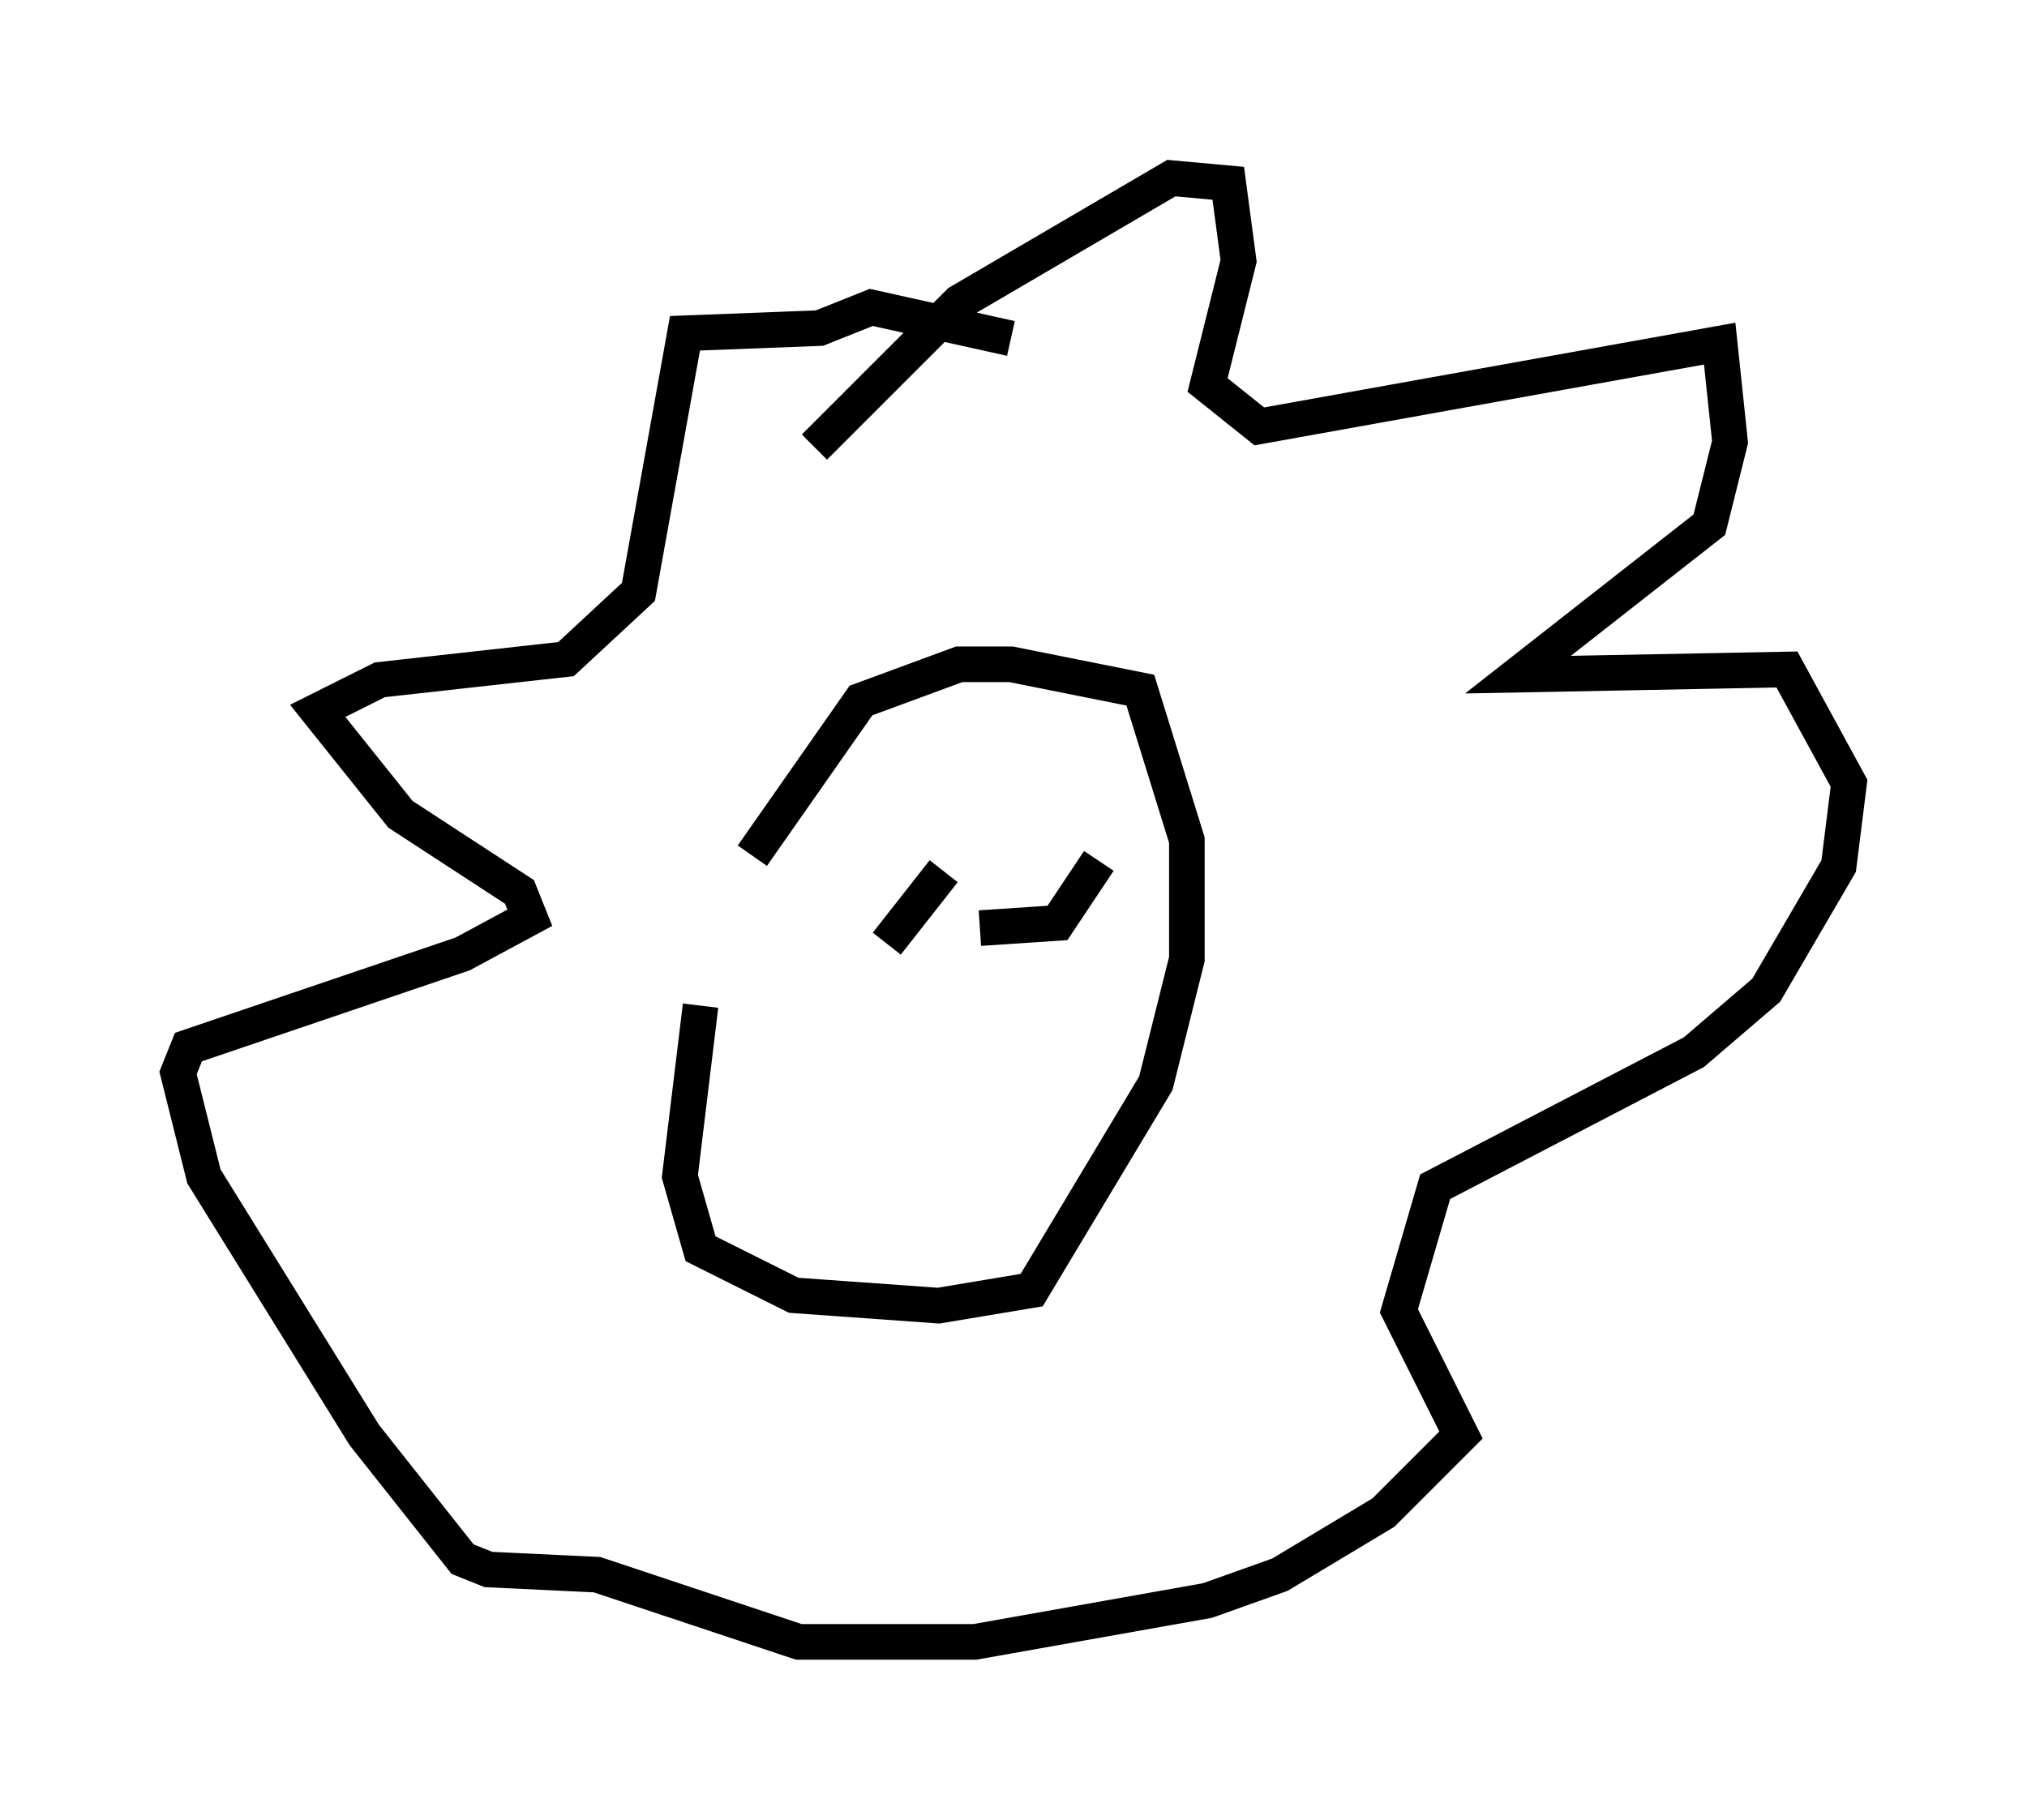<?xml version="1.0" encoding="utf-8" ?>
<svg baseProfile="full" height="51.106" version="1.1" width="56.916" xmlns="http://www.w3.org/2000/svg" xmlns:ev="http://www.w3.org/2001/xml-events" xmlns:xlink="http://www.w3.org/1999/xlink"><defs /><rect fill="white" height="51.106" width="56.916" x="0" y="0" /><path d="M20.978, 25.045 m-1.307, 3.196 l-0.581, 4.793 0.581, 2.034 l2.615, 1.307 4.067, 0.291 l2.615, -0.436 3.486, -5.81 l0.872, -3.486 0.0, -3.341 l-1.307, -4.212 -3.631, -0.726 l-1.453, 0.0 -2.76, 1.017 l-3.05, 4.358 m1.743, -11.475 l4.067, -4.067 5.955, -3.486 l1.598, 0.145 0.291, 2.179 l-0.872, 3.486 1.453, 1.162 l12.927, -2.324 0.291, 2.76 l-0.581, 2.324 -5.374, 4.212 l7.553, -0.145 1.743, 3.196 l-0.291, 2.324 -2.034, 3.486 l-2.034, 1.743 -7.263, 3.777 l-1.017, 3.486 1.743, 3.486 l-2.179, 2.179 -2.905, 1.743 l-2.034, 0.726 -6.536, 1.162 l-4.939, 0.0 -5.665, -1.888 l-3.05, -0.145 -0.726, -0.291 l-2.76, -3.486 -4.503, -7.263 l-0.726, -2.905 0.291, -0.726 l7.698, -2.615 1.888, -1.017 l-0.291, -0.726 -3.341, -2.179 l-2.324, -2.905 1.743, -0.872 l5.229, -0.581 2.034, -1.888 l1.307, -7.263 3.777, -0.145 l1.453, -0.581 3.922, 0.872 m-1.888, 14.961 l-1.598, 2.034 m5.955, -2.324 l-1.162, 1.743 -2.179, 0.145 " fill="none" stroke="black" stroke-width="1" /></svg>
